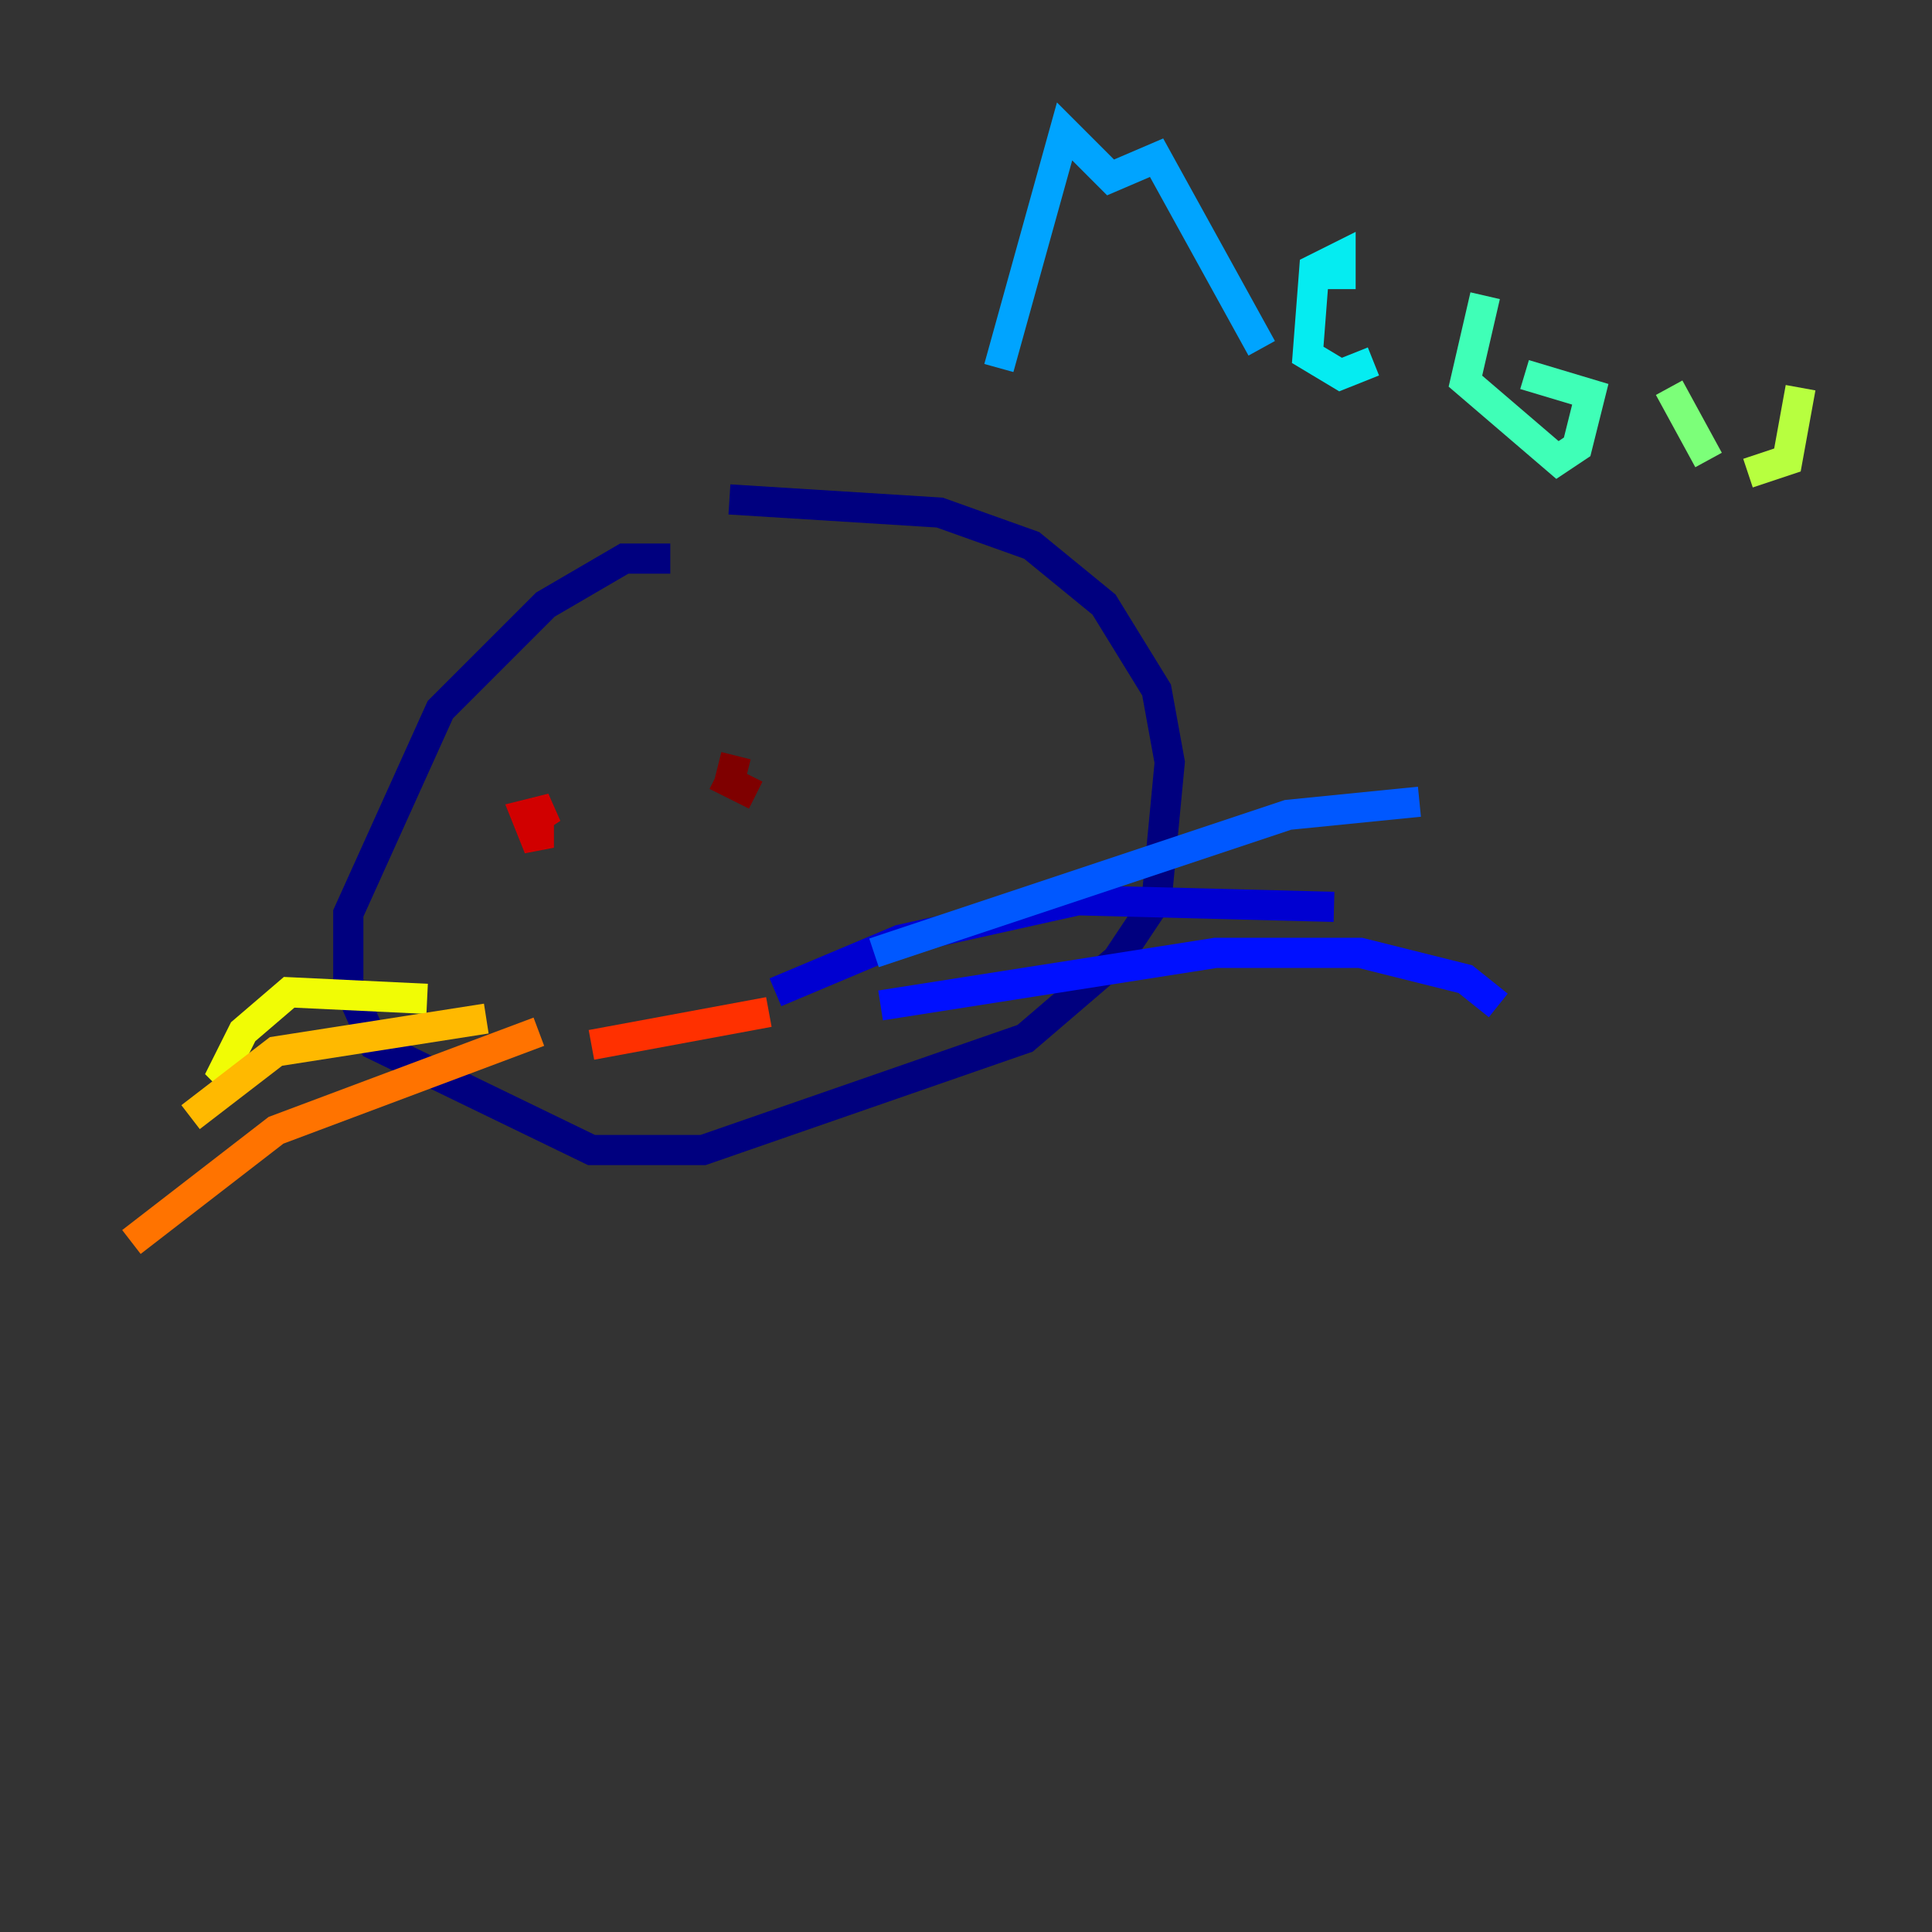 <?xml version="1.0" encoding="utf-8" ?>
<svg baseProfile="tiny" height="128" version="1.2" viewBox="0,0,128,128" width="128" xmlns="http://www.w3.org/2000/svg" xmlns:ev="http://www.w3.org/2001/xml-events" xmlns:xlink="http://www.w3.org/1999/xlink"><rect x="0" y="0" width="128" height="128" fill="#333333" stroke="none"/><defs /><polyline fill="none" points="44.408,37.007 41.361,37.007 36.136,40.054 29.17,47.02 23.075,60.517 23.075,65.306 24.816,69.225 39.184,76.191 46.585,76.191 67.918,68.789 74.014,63.565 76.626,59.646 77.497,50.503 76.626,45.714 73.143,40.054 68.354,36.136 62.258,33.959 48.327,33.088" stroke="#00007f" stroke-width="2" /><polyline fill="none" points="51.374,65.742 59.646,62.258 71.401,59.646 88.381,60.082" stroke="#0000d1" stroke-width="2" /><polyline fill="none" points="58.34,66.612 80.544,63.129 90.122,63.129 97.088,64.871 99.265,66.612" stroke="#0010ff" stroke-width="2" /><polyline fill="none" points="57.905,63.129 85.333,53.986 94.041,53.116" stroke="#0058ff" stroke-width="2" /><polyline fill="none" points="66.177,24.381 70.531,8.707 73.578,11.755 76.626,10.449 83.592,23.075" stroke="#00a4ff" stroke-width="2" /><polyline fill="none" points="88.816,19.157 88.816,16.98 87.075,17.85 86.639,23.51 88.816,24.816 90.993,23.946" stroke="#05ecf1" stroke-width="2" /><polyline fill="none" points="98.395,19.592 97.088,25.252 103.184,30.476 104.49,29.605 105.361,26.122 101.007,24.816" stroke="#3fffb7" stroke-width="2" /><polyline fill="none" points="110.585,25.687 113.197,30.476" stroke="#7cff79" stroke-width="2" /><polyline fill="none" points="115.809,31.347 118.422,30.476 119.293,25.687" stroke="#b7ff3f" stroke-width="2" /><polyline fill="none" points="28.299,66.177 19.157,65.742 16.109,68.354 14.803,70.966 15.674,71.837" stroke="#f1fc05" stroke-width="2" /><polyline fill="none" points="32.218,67.483 18.286,69.66 12.626,74.014" stroke="#ffb900" stroke-width="2" /><polyline fill="none" points="35.701,68.354 18.286,74.884 8.707,82.286" stroke="#ff7300" stroke-width="2" /><polyline fill="none" points="39.184,69.225 50.939,67.048" stroke="#ff3000" stroke-width="2" /><polyline fill="none" points="35.265,54.422 36.571,53.551 34.83,53.986 35.701,56.163 35.701,54.422" stroke="#d10000" stroke-width="2" /><polyline fill="none" points="47.456,51.374 50.068,52.68 48.327,51.809 48.762,50.068" stroke="#7f0000" stroke-width="2" /></svg>